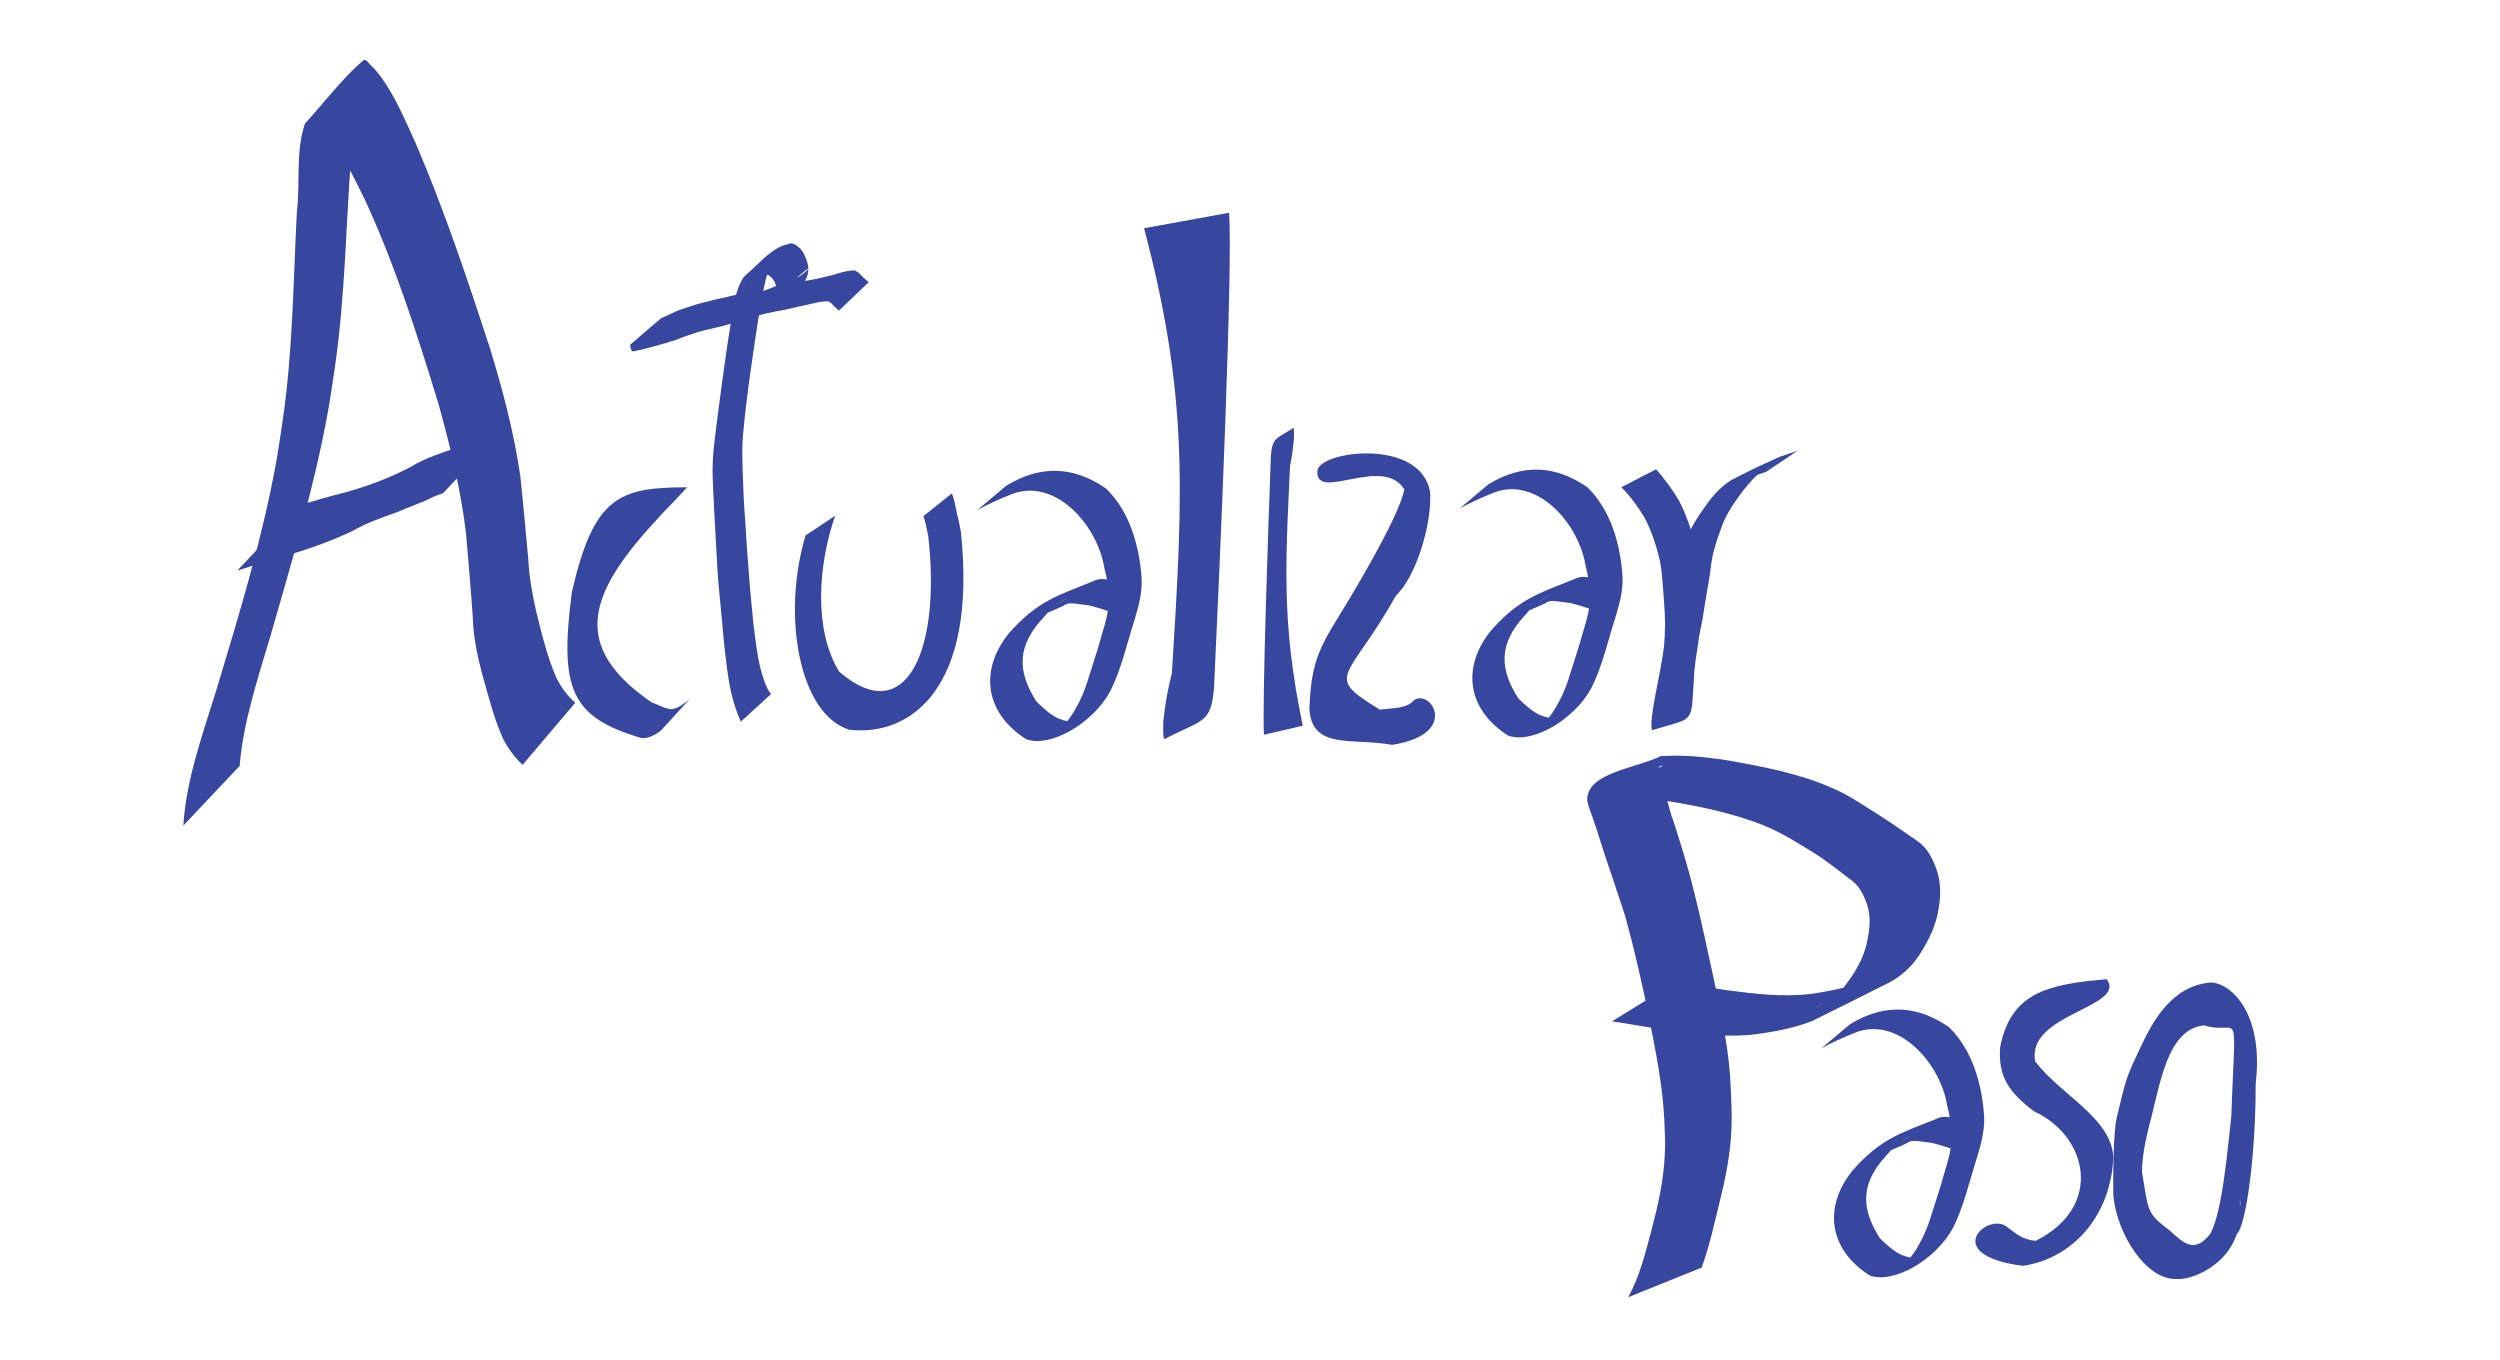 <?xml version="1.0" encoding="UTF-8" standalone="no"?>
<!-- Created with Inkscape (http://www.inkscape.org/) -->

<svg
   xmlns:dc="http://purl.org/dc/elements/1.1/"
   xmlns:cc="http://creativecommons.org/ns#"
   xmlns:rdf="http://www.w3.org/1999/02/22-rdf-syntax-ns#"
   xmlns:svg="http://www.w3.org/2000/svg"
   xmlns="http://www.w3.org/2000/svg"
   xmlns:sodipodi="http://sodipodi.sourceforge.net/DTD/sodipodi-0.dtd"
   xmlns:inkscape="http://www.inkscape.org/namespaces/inkscape"
   width="57mm"
   height="31mm"
   viewBox="0 0 57 31"
   version="1.1"
   id="svg8"
   sodipodi:docname="botonActualizarPaso.svg"
   inkscape:version="0.92.3 (2405546, 2018-03-11)">
  <defs
     id="defs2" />
  <sodipodi:namedview
     id="base"
     pagecolor="#ffffff"
     bordercolor="#666666"
     borderopacity="1.0"
     inkscape:pageopacity="0.0"
     inkscape:pageshadow="2"
     inkscape:zoom="1.4"
     inkscape:cx="89.075888"
     inkscape:cy="143.60139"
     inkscape:document-units="mm"
     inkscape:current-layer="layer2"
     showgrid="false"
     inkscape:window-width="960"
     inkscape:window-height="992"
     inkscape:window-x="960"
     inkscape:window-y="0"
     inkscape:window-maximized="0"
     showguides="false" />
  <g
     inkscape:label="Capa 1"
     inkscape:groupmode="layer"
     id="layer1"
     transform="translate(0,-266)">
    <path
       style="opacity:1;fill:#37469e;fill-opacity:1;stroke:none;stroke-width:1.285;stroke-miterlimit:4;stroke-dasharray:none;stroke-opacity:1;paint-order:stroke fill markers"
       id="path1843-3-93-5-9-1"
       d="m 37.76,276.699 c 0.196,0.226 0.371,0.462 0.52,0.713 0.163,0.312 0.274,0.644 0.359,0.977 0.071,0.318 0.078,0.642 0.103,0.964 0.033,0.347 0.038,0.694 0.011,1.041 -0.03,0.293 -0.089,0.583 -0.12,0.877 -0.018,0.269 -0.029,0.538 -0.053,0.806 -0.055,0.404 -0.209,0.35 -0.896,0.568 -0.039,0.012 -0.031,-0.096 -0.03,-0.193 0.031,-0.373 0.116,-0.74 0.186,-1.108 0.064,-0.392 0.158,-0.78 0.214,-1.173 0.039,-0.301 0.101,-0.6 0.139,-0.901 0.029,-0.3 0.117,-0.59 0.221,-0.876 0.103,-0.323 0.294,-0.613 0.499,-0.896 0.156,-0.218 0.32,-0.398 0.56,-0.551 0.403,-0.208 0.471,-0.245 1.107,-0.533 0.024,-0.011 0.375,-0.125 0.4,-0.134 0,0 -0.711,0.477 -0.711,0.477 v 0 c -0.067,0.022 -0.134,0.044 -0.2,0.068 -0.067,0.023 -0.257,0.107 -0.198,0.073 0.227,-0.132 0.911,-0.455 0.453,-0.237 -0.041,0.022 -0.084,0.042 -0.124,0.067 -0.191,0.12 -0.321,0.296 -0.457,0.458 -0.208,0.275 -0.404,0.558 -0.507,0.877 -0.104,0.281 -0.199,0.566 -0.228,0.861 -0.034,0.304 -0.1,0.603 -0.145,0.905 -0.054,0.396 -0.153,0.784 -0.22,1.178 -0.068,0.361 -0.148,0.723 -0.169,1.089 -0.014,0.357 -0.071,0.14 -0.806,0.497 -0.012,0.005 0.028,-0.008 0.035,-0.018 0.035,-0.041 0.041,-0.101 0.052,-0.148 0.031,-0.269 0.047,-0.538 0.059,-0.808 0.028,-0.295 0.086,-0.585 0.125,-0.878 0.033,-0.344 0.031,-0.688 0,-1.031 -0.027,-0.318 -0.035,-0.638 -0.099,-0.953 -0.08,-0.328 -0.185,-0.654 -0.348,-0.96 -0.146,-0.245 -0.316,-0.478 -0.526,-0.688 0,0 0.796,-0.41 0.796,-0.41 z"
       inkscape:connector-curvature="0" />
  </g>
  <g
     inkscape:groupmode="layer"
     id="layer2"
     inkscape:label="Capa 2"
     transform="translate(0,-9)">
    <path
       style="opacity:1;fill:#37469e;fill-opacity:1;stroke:none;stroke-width:2.06;stroke-miterlimit:4;stroke-dasharray:none;stroke-opacity:1;paint-order:stroke fill markers"
       id="path1843-3-9-6"
       d="m 27.68,24.679 c -0.07,0.83 -0.262,0.719 -1.12,1.168 -0.048,0.026 -0.039,-0.197 -0.037,-0.396 0.255,-2.417 1.365,-3.23 1.028,-0.732 -0.017,0.733 -0.088,0.288 -1.008,1.022 -0.015,0.01 0.034,-0.017 0.045,-0.038 0.045,-0.084 0.052,-0.208 0.065,-0.304 0.296,-4.816 0.529,-7.046 -0.568,-11.195 l 1.938,-0.353 c 0.089,1.224 -0.209,8.002 -0.343,10.828 z"
       inkscape:connector-curvature="0"
       sodipodi:nodetypes="cccccccccc" />
    <path
       style="opacity:1;fill:#37469e;fill-opacity:1;stroke:none;stroke-width:1.321;stroke-miterlimit:4;stroke-dasharray:none;stroke-opacity:1;paint-order:stroke fill markers"
       id="path1067"
       d="m 19.041,20.757 c -0.401,1.17 -0.482,2.61 0.09,3.555 1.527,1.323 2.333,-0.491 2.031,-3.101 -0.029,-0.114 -0.043,-0.233 -0.077,-0.344 -0.022,-0.072 -0.01,-0.04 -0.033,-0.098 l 0.652,-0.52 v 0 c 0.022,0.066 0.011,0.031 0.034,0.104 0.037,0.113 0.053,0.231 0.078,0.349 0.039,0.141 0.069,0.287 0.093,0.434 0.376,3.587 -1.165,4.662 -2.549,4.501 -1.141,-0.357 -1.54,-2.608 -0.993,-4.43 l 0.676,-0.449 z"
       inkscape:connector-curvature="0"
       sodipodi:nodetypes="cccccccccccccc" />
    <path
       style="opacity:1;fill:#37469e;fill-opacity:1;stroke:none;stroke-width:1.219;stroke-miterlimit:4;stroke-dasharray:none;stroke-opacity:1;paint-order:stroke fill markers"
       id="path1805"
       d="m 30.515,23.069 c -0.505,0.805 -0.618,1.155 -0.662,2.085 0.055,0.948 0.951,0.663 1.89,0.828 1.634,-0.258 0.803,-1.39 0.445,-0.968 -0.164,0.14 -0.45,0.131 -0.727,0.166 -1.308,-0.799 -0.728,-0.645 0.367,-2.601 0.457,-0.422 0.825,-1.639 0.778,-2.357 -0.208,-1.251 -2.55,-0.944 -2.57,-0.479 -0.042,0.714 1.5,-0.378 1.982,0.415 -0.118,0.652 -1.322,2.62 -1.504,2.911 z"
       inkscape:connector-curvature="0"
       sodipodi:nodetypes="cccccccccc" />
    <path
       style="opacity:1;fill:#37469e;fill-opacity:1;stroke:none;stroke-width:1.465;stroke-miterlimit:4;stroke-dasharray:none;stroke-opacity:1;paint-order:stroke fill markers"
       id="path1837-5"
       d="m 14.852,25.012 c 0.151,0.051 0.296,0.146 0.453,0.158 0.156,-0.013 0.289,-0.126 0.42,-0.231 l -0.654,0.716 v 0 c -0.139,0.105 -0.289,0.189 -0.451,0.172 -1.605,-0.475 -1.87,-1.112 -1.581,-3.327 0.498,-2.168 1.065,-2.391 2.626,-2.389 -0.093,0.1 -0.182,0.201 -0.272,0.293 -1.82,1.869 -2.612,3.181 -0.54,4.609 z"
       inkscape:connector-curvature="0"
       sodipodi:nodetypes="ccccccccsc" />
    <path
       style="opacity:1;fill:#37469e;fill-opacity:1;stroke:none;stroke-width:1.621;stroke-miterlimit:4;stroke-dasharray:none;stroke-opacity:1;paint-order:stroke fill markers"
       id="path1835-6-6-5"
       d="m 22.952,20.068 c 0.791,-0.478 1.54,-0.431 2.267,0.072 0.547,0.526 0.766,1.341 0.811,2.065 0.012,0.313 -0.069,0.615 -0.157,0.91 -0.183,0.57 -0.31,1.153 -0.561,1.648 -0.402,0.737 -1.367,1.291 -1.916,1.091 -0.946,-0.606 -1.068,-1.575 -0.397,-2.411 0.645,-0.733 1.107,-0.863 1.912,-1.184 0.16,-0.087 0.287,-0.058 0.452,-0.019 0.128,0.041 0.252,0.094 0.382,0.13 l -0.37,0.595 v 0 c -0.127,-0.041 -0.415,-0.133 -0.546,-0.162 -0.327,-0.038 -0.469,-0.087 -0.581,0.008 -0.239,0.111 -0.484,0.206 -0.718,0.328 1.41,-0.87 0.593,-0.399 0.44,-0.257 -0.071,0.065 -0.128,0.147 -0.196,0.216 -0.585,0.634 -0.584,1.209 -0.142,1.898 0.142,0.14 0.29,0.276 0.465,0.369 0.166,0.074 0.341,0.121 0.516,0.049 -0.409,0.171 -0.827,0.647 -0.372,0.142 0.114,-0.132 0.22,-0.272 0.3,-0.431 0.135,-0.235 0.229,-0.489 0.304,-0.751 0.092,-0.294 0.191,-0.585 0.271,-0.883 0.087,-0.285 0.174,-0.575 0.165,-0.878 -0.014,-0.224 -0.039,-0.445 -0.101,-0.661 -0.16,-1.001 -1.15,-2.09 -2.142,-1.674 -0.257,0.102 -0.509,0.217 -0.753,0.35 l 0.665,-0.559 z"
       inkscape:connector-curvature="0"
       sodipodi:nodetypes="cccccccccccccccccccccccccccccc" />
    <path
       style="opacity:1;fill:#37469e;fill-opacity:1;stroke:none;stroke-width:2.24;stroke-miterlimit:4;stroke-dasharray:none;stroke-opacity:0.981"
       id="path1041"
       d="m 16.891,25.452 c -0.096,-0.202 -0.162,-0.428 -0.22,-0.659 -0.079,-0.352 -0.116,-0.721 -0.158,-1.085 -0.034,-0.398 -0.078,-0.795 -0.112,-1.193 -0.038,-0.361 -0.055,-0.725 -0.074,-1.089 -0.026,-0.397 -0.043,-0.796 -0.063,-1.194 -0.011,-0.222 -0.022,-0.444 -0.014,-0.666 0.004,-0.125 0.009,-0.178 0.019,-0.302 0.034,-0.341 0.081,-0.678 0.125,-1.016 0.038,-0.326 0.087,-0.649 0.131,-0.973 0.041,-0.29 0.083,-0.58 0.13,-0.868 0.036,-0.211 0.069,-0.423 0.114,-0.63 0.031,-0.142 0.079,-0.27 0.142,-0.386 0.009,-0.015 0.017,-0.029 0.026,-0.042 0.012,-0.018 0.041,-0.056 0.056,-0.069 0.348,-0.301 0.492,-0.5 0.783,-0.648 0.052,-0.032 0.108,-0.042 0.164,-0.058 0.024,-0.008 0.048,-0.016 0.072,-0.024 0.08,-0.01 0.148,0.041 0.214,0.1 0.068,0.056 0.111,0.147 0.149,0.245 0.039,0.098 0.058,0.158 0.054,0.274 -0.011,0.104 -0.035,0.172 -0.085,0.243 -0.238,0.204 -0.475,0.412 -0.715,0.611 -0.012,0.01 -0.026,0.009 -0.039,0.013 -0.015,0.005 -0.029,0.012 -0.044,0.017 -0.054,0.021 -0.109,0.04 -0.164,0.06 -0.13,0.048 -0.261,0.092 -0.389,0.155 -0.094,0.047 -0.193,0.071 -0.29,0.1 -0.156,0.051 -0.313,0.087 -0.47,0.123 -0.209,0.041 -0.415,0.11 -0.62,0.181 -0.108,0.036 -0.213,0.091 -0.323,0.114 -0.082,0.03 -0.166,0.052 -0.249,0.074 -0.15,0.043 -0.301,0.085 -0.452,0.12 -0.039,-5.13e-4 -0.138,0.043 -0.174,0.026 -0.008,-0.005 -0.017,-0.012 -0.021,-0.023 -0.013,-0.037 -0.019,-0.08 -0.029,-0.119 0.238,-0.205 0.475,-0.413 0.715,-0.614 0.011,-0.009 0.024,-0.009 0.035,-0.013 0.014,-0.006 0.029,-0.013 0.043,-0.019 0.052,-0.023 0.104,-0.046 0.156,-0.071 0.114,-0.062 0.232,-0.098 0.35,-0.138 0.148,-0.05 0.296,-0.095 0.446,-0.128 0.151,-0.043 0.304,-0.076 0.457,-0.108 0.137,-0.038 0.274,-0.063 0.412,-0.088 0.122,-0.022 0.244,-0.026 0.366,-0.044 0.176,-0.022 0.349,-0.076 0.521,-0.128 0.139,-0.051 0.28,-0.084 0.422,-0.102 0.193,-0.021 0.384,-0.063 0.574,-0.11 0.149,-0.03 0.294,-0.092 0.444,-0.118 0.05,-0.008 0.1,-0.015 0.15,-0.017 0.009,-4.86e-4 0.019,-0.003 0.028,-4.86e-4 0.011,0.003 0.022,0.009 0.032,0.015 0.062,0.026 0.11,0.088 0.161,0.141 0.041,0.043 0.088,0.07 0.129,0.113 l -0.678,0.648 v 0 c -0.042,-0.04 -0.086,-0.076 -0.127,-0.119 -0.041,-0.047 -0.084,-0.09 -0.138,-0.094 -0.063,0.006 -0.126,0.006 -0.189,0.019 -0.138,0.029 -0.277,0.062 -0.415,0.09 -0.198,0.048 -0.397,0.094 -0.596,0.126 -0.137,0.027 -0.273,0.057 -0.408,0.099 -0.178,0.05 -0.356,0.1 -0.536,0.13 -0.122,0.018 -0.245,0.024 -0.367,0.047 -0.136,0.023 -0.271,0.053 -0.406,0.085 -0.152,0.034 -0.304,0.067 -0.455,0.108 -0.15,0.038 -0.3,0.085 -0.447,0.141 -0.118,0.043 -0.235,0.089 -0.35,0.149 -0.068,0.032 -0.138,0.062 -0.205,0.102 -0.013,0.008 -0.025,0.016 -0.037,0.025 0.222,-0.194 0.443,-0.388 0.665,-0.583 -0.015,-0.032 -0.031,-0.064 -0.046,-0.097 -0.002,-0.005 -0.006,-0.009 -0.004,-0.012 0.005,-0.005 0.013,-5.11e-4 0.019,-6.66e-4 0.044,-0.005 0.087,-0.01 0.13,-0.019 0.152,-0.03 0.301,-0.077 0.45,-0.126 0.087,-0.029 0.173,-0.064 0.261,-0.083 0.1,-0.031 0.201,-0.065 0.301,-0.095 0.204,-0.059 0.409,-0.119 0.614,-0.168 0.164,-0.045 0.328,-0.093 0.49,-0.151 0.095,-0.032 0.19,-0.061 0.283,-0.104 0.13,-0.052 0.261,-0.099 0.39,-0.15 0.056,-0.023 0.113,-0.045 0.168,-0.072 0.257,-0.127 0.619,-0.599 -0.572,0.518 0.057,-0.037 0.084,-0.069 0.111,-0.155 0.004,-0.015 0.012,-0.044 0.011,-0.061 -0.001,-0.051 -0.025,-0.099 -0.038,-0.144 -0.03,-0.082 -0.069,-0.146 -0.125,-0.189 -0.063,-0.046 -0.113,-0.059 -0.182,-0.031 -0.077,0.023 -0.154,0.047 -0.225,0.097 -0.247,0.165 -0.566,0.484 0.586,-0.518 0.01,-0.009 -0.021,0.016 -0.031,0.025 -0.033,0.028 -0.031,0.027 -0.062,0.061 -0.073,0.099 -0.125,0.212 -0.163,0.349 -0.058,0.203 -0.092,0.418 -0.133,0.629 -0.051,0.288 -0.095,0.578 -0.139,0.868 -0.044,0.326 -0.096,0.65 -0.139,0.977 -0.043,0.333 -0.085,0.666 -0.116,1.002 -0.011,0.117 -0.018,0.177 -0.025,0.296 -0.013,0.221 -0.004,0.442 0.001,0.663 0.013,0.399 0.029,0.797 0.061,1.193 0.021,0.362 0.046,0.723 0.075,1.084 0.027,0.398 0.068,0.794 0.106,1.19 0.043,0.355 0.082,0.714 0.164,1.055 0.058,0.212 0.121,0.434 0.241,0.585 l -0.685,0.627 z"
       inkscape:connector-curvature="0"
       sodipodi:nodetypes="ccccccccccccccccccccccccccccccccccccccccccccccccccccccccccccccccccccccccccccccccccccccccccccccccccccccccccc" />
    <path
       style="opacity:1;fill:#37469e;fill-opacity:1;stroke:none;stroke-width:1.063;stroke-miterlimit:4;stroke-dasharray:none;stroke-opacity:1;paint-order:stroke fill markers"
       id="path1843-3-9-6-3"
       d="m 28.973,19.44 c 0.032,-0.484 0.12,-0.419 0.512,-0.681 0.022,-0.015 0.018,0.115 0.017,0.231 -0.116,1.409 -0.624,1.883 -0.469,0.427 0.008,-0.428 0.04,-0.168 0.46,-0.596 0.007,-0.006 -0.016,0.01 -0.02,0.022 -0.02,0.049 -0.024,0.121 -0.03,0.177 -0.135,2.807 -0.242,4.107 0.26,6.526 l -0.885,0.206 c -0.041,-0.714 0.096,-4.664 0.156,-6.312 z"
       inkscape:connector-curvature="0"
       sodipodi:nodetypes="cccccccccc" />
    <path
       style="opacity:1;fill:#37469e;fill-opacity:1;stroke:none;stroke-width:1.607;stroke-miterlimit:4;stroke-dasharray:none;stroke-opacity:1;paint-order:stroke fill markers"
       id="path1835-6-6-0-5"
       d="m 33.944,20.037 c 0.784,-0.473 1.526,-0.427 2.247,0.072 0.542,0.521 0.76,1.329 0.803,2.046 0.012,0.311 -0.068,0.609 -0.156,0.902 -0.182,0.565 -0.308,1.143 -0.556,1.633 -0.399,0.73 -1.355,1.279 -1.899,1.081 -0.938,-0.6 -1.058,-1.561 -0.393,-2.389 0.639,-0.727 1.097,-0.856 1.895,-1.173 0.159,-0.086 0.285,-0.058 0.448,-0.018 0.127,0.041 0.25,0.093 0.379,0.129 l -0.367,0.59 v 0 c -0.126,-0.04 -0.412,-0.132 -0.541,-0.161 -0.324,-0.038 -0.465,-0.086 -0.576,0.008 -0.237,0.11 -0.48,0.204 -0.712,0.325 1.398,-0.862 0.588,-0.395 0.436,-0.255 -0.07,0.065 -0.127,0.146 -0.194,0.214 -0.58,0.628 -0.579,1.198 -0.141,1.881 0.141,0.138 0.287,0.274 0.461,0.365 0.164,0.073 0.338,0.12 0.511,0.048 -0.405,0.17 -0.82,0.641 -0.369,0.14 0.113,-0.131 0.218,-0.27 0.297,-0.427 0.133,-0.233 0.227,-0.485 0.302,-0.745 0.092,-0.291 0.189,-0.58 0.269,-0.875 0.086,-0.283 0.173,-0.57 0.164,-0.87 -0.014,-0.222 -0.039,-0.441 -0.1,-0.655 -0.158,-0.992 -1.14,-2.072 -2.123,-1.659 -0.254,0.102 -0.505,0.215 -0.746,0.347 l 0.659,-0.554 z"
       inkscape:connector-curvature="0"
       sodipodi:nodetypes="cccccccccccccccccccccccccccccc" />
    <path
       style="opacity:1;fill:#37469e;fill-opacity:1;stroke:none;stroke-width:1.49;stroke-miterlimit:4;stroke-dasharray:none;stroke-opacity:0.981"
       id="path921-6"
       d="m 4.181,27.822 c 0.059,-1.025 0.434,-2.069 0.75,-3.081 0.516,-1.715 1.042,-3.433 1.359,-5.166 0.062,-0.337 0.106,-0.674 0.159,-1.011 0.229,-1.588 0.238,-3.157 0.319,-4.73 0.082,-0.653 -0.036,-1.367 0.186,-2.019 0.441,-0.478 0.833,-1.009 1.323,-1.434 0.067,-0.058 0.134,0.072 0.19,0.122 0.076,0.068 0.142,0.147 0.203,0.229 0.343,0.462 0.568,1.011 0.81,1.54 0.647,1.508 1.173,3.081 1.688,4.658 0.292,0.952 0.55,1.923 0.696,2.932 0.067,0.62 0.119,1.244 0.179,1.866 0.021,0.414 0.091,0.812 0.18,1.204 0.131,0.525 0.254,1.055 0.47,1.539 0.111,0.21 0.245,0.399 0.423,0.551 0,0 -1.201,1.417 -1.201,1.417 v 0 C 11.73,26.267 11.584,26.063 11.466,25.834 11.247,25.344 11.119,24.809 10.971,24.284 10.871,23.888 10.789,23.485 10.779,23.06 10.737,22.43 10.676,21.804 10.627,21.176 10.505,20.156 10.266,19.173 9.997,18.208 9.513,16.623 9.008,15.042 8.323,13.562 8.072,13.062 7.84,12.54 7.483,12.116 7.426,12.049 7.363,11.987 7.293,11.933 c -0.027,-0.021 -0.121,-0.006 -0.097,-0.039 0.341,-0.473 0.737,-0.907 1.105,-1.36 -0.033,0.046 -0.079,0.086 -0.1,0.137 -0.06,0.142 -0.088,0.441 -0.101,0.569 -0.044,0.443 -0.051,0.882 -0.095,1.324 -0.119,1.6 -0.136,3.19 -0.368,4.8 -0.053,0.341 -0.098,0.681 -0.16,1.022 -0.312,1.726 -0.83,3.437 -1.321,5.149 -0.288,0.966 -0.614,1.951 -0.692,2.927 0,0 -1.283,1.361 -1.283,1.361 z"
       inkscape:connector-curvature="0" />
    <path
       style="opacity:1;fill:#37469e;fill-opacity:1;stroke:none;stroke-width:1.813;stroke-miterlimit:4;stroke-dasharray:none;stroke-opacity:0.981"
       id="path838"
       d="m 6.813,20.523 c 0.326,-0.094 0.652,-0.197 0.982,-0.276 0.537,-0.144 1.07,-0.337 1.582,-0.609 0.339,-0.208 0.7,-0.313 1.058,-0.438 0.247,-0.128 0.501,-0.212 0.747,-0.34 0.102,-0.05 0.208,-0.07 0.314,-0.09 0,0 -1.396,1.476 -1.396,1.476 v 0 c -0.1,0.033 -0.2,0.068 -0.297,0.121 -0.245,0.117 -0.5,0.196 -0.747,0.31 -0.347,0.122 -0.694,0.242 -1.026,0.433 -0.524,0.245 -1.062,0.435 -1.604,0.585 -0.34,0.099 -0.677,0.207 -1.016,0.315 0,0 1.402,-1.487 1.402,-1.487 z"
       inkscape:connector-curvature="0" />
    <path
       style="opacity:1;fill:#37469e;fill-opacity:1;stroke:none;stroke-width:2.376;stroke-miterlimit:4;stroke-dasharray:none;stroke-opacity:0.981"
       id="path923"
       d="m 37.124,38.575 c 0.271,-0.492 0.397,-1.032 0.538,-1.561 0.142,-0.533 0.261,-1.073 0.292,-1.621 0.021,-0.372 0.007,-0.495 -0.008,-0.864 -0.039,-0.789 -0.197,-1.568 -0.351,-2.344 -0.156,-0.769 -0.331,-1.536 -0.54,-2.296 -0.151,-0.467 -0.31,-0.931 -0.466,-1.396 -0.112,-0.366 -0.23,-0.729 -0.361,-1.09 -0.02,-0.07 -0.046,-0.134 -0.039,-0.207 0.051,-0.585 1.094,-0.674 1.677,-0.957 0.006,-0.003 0.265,-0.009 0.28,-0.009 0.391,-0.006 0.78,0.04 1.165,0.093 0.429,0.075 0.857,0.153 1.28,0.254 0.394,0.1 0.782,0.213 1.148,0.376 0.406,0.163 0.751,0.414 1.114,0.638 0.297,0.187 0.577,0.393 0.867,0.588 0.237,0.165 0.345,0.405 0.434,0.651 0.115,0.328 0.094,0.658 0.028,0.991 -0.074,0.363 -0.25,0.696 -0.461,1.011 -0.168,0.238 -0.396,0.442 -0.673,0.583 -0.576,0.292 -1.157,0.577 -1.735,0.866 -0.462,0.177 -0.951,0.264 -1.448,0.318 -0.648,0.049 -1.291,-0.044 -1.93,-0.125 -0.396,-0.055 -0.787,-0.131 -1.183,-0.187 0,0 1.487,-0.915 1.487,-0.915 v 0 c 0.379,0.073 0.756,0.155 1.14,0.205 0.631,0.084 1.27,0.161 1.908,0.084 0.494,-0.071 0.982,-0.174 1.432,-0.371 -0.451,0.233 -0.903,0.465 -1.354,0.698 -0.057,0.029 0.116,-0.055 0.172,-0.085 0.206,-0.112 0.392,-0.252 0.529,-0.428 0.224,-0.294 0.415,-0.608 0.493,-0.958 0.07,-0.306 0.109,-0.611 0.002,-0.916 -0.079,-0.218 -0.178,-0.421 -0.391,-0.564 -0.272,-0.203 -0.532,-0.419 -0.826,-0.599 -0.358,-0.22 -0.713,-0.448 -1.112,-0.61 -0.361,-0.149 -0.741,-0.256 -1.125,-0.353 -0.419,-0.096 -0.842,-0.177 -1.269,-0.238 -0.382,-0.045 -0.77,-0.088 -1.156,-0.051 -0.048,0.008 -0.098,0.011 -0.145,0.023 -0.038,0.009 -0.144,0.059 -0.111,0.04 0.49,-0.268 0.991,-0.52 1.48,-0.789 0.021,-0.011 -0.053,4.1e-4 -0.071,0.015 -0.045,0.036 -0.017,0.133 -0.014,0.165 0.045,0.171 0.108,0.336 0.16,0.506 0.061,0.197 0.103,0.399 0.178,0.593 0.154,0.472 0.299,0.947 0.424,1.426 0.195,0.767 0.358,1.54 0.524,2.311 0.166,0.782 0.331,1.569 0.355,2.367 0.014,0.351 0.027,0.526 0.015,0.879 -0.02,0.551 -0.123,1.095 -0.258,1.633 -0.127,0.518 -0.237,1.041 -0.421,1.546 0,0 -1.676,0.676 -1.676,0.676 z"
       inkscape:connector-curvature="0" />
    <path
       style="opacity:1;fill:#37469e;fill-opacity:1;stroke:none;stroke-width:1.607;stroke-miterlimit:4;stroke-dasharray:none;stroke-opacity:1;paint-order:stroke fill markers"
       id="path1835-6-6-0-5-3"
       d="m 42.189,32.347 c 0.784,-0.473 1.526,-0.427 2.247,0.072 0.542,0.521 0.759,1.329 0.803,2.046 0.012,0.311 -0.068,0.609 -0.156,0.902 -0.182,0.565 -0.308,1.143 -0.556,1.633 -0.399,0.73 -1.355,1.279 -1.899,1.081 -0.938,-0.6 -1.058,-1.561 -0.393,-2.389 0.639,-0.727 1.097,-0.856 1.895,-1.173 0.159,-0.086 0.285,-0.058 0.448,-0.018 0.127,0.041 0.25,0.093 0.379,0.129 l -0.367,0.59 v 0 c -0.126,-0.04 -0.412,-0.132 -0.541,-0.161 -0.324,-0.038 -0.465,-0.086 -0.576,0.008 -0.237,0.11 -0.48,0.204 -0.712,0.325 1.398,-0.862 0.588,-0.395 0.436,-0.255 -0.07,0.065 -0.127,0.146 -0.194,0.214 -0.58,0.628 -0.579,1.198 -0.141,1.881 0.141,0.138 0.287,0.274 0.461,0.365 0.164,0.073 0.338,0.12 0.511,0.048 -0.405,0.17 -0.82,0.641 -0.369,0.14 0.113,-0.131 0.218,-0.27 0.297,-0.427 0.133,-0.233 0.227,-0.485 0.302,-0.745 0.092,-0.291 0.189,-0.58 0.269,-0.875 0.086,-0.283 0.173,-0.57 0.164,-0.87 -0.014,-0.222 -0.039,-0.441 -0.1,-0.655 -0.158,-0.992 -1.14,-2.072 -2.123,-1.659 -0.254,0.102 -0.505,0.215 -0.746,0.347 l 0.659,-0.554 z"
       inkscape:connector-curvature="0"
       sodipodi:nodetypes="cccccccccccccccccccccccccccccc" />
    <path
       style="opacity:1;fill:#37469e;fill-opacity:1;stroke:none;stroke-width:1.312;stroke-miterlimit:4;stroke-dasharray:none;stroke-opacity:1;paint-order:stroke fill markers"
       id="path1805-7"
       d="m 46.404,33.202 c 0.6,0.785 1.727,1.276 1.78,2.183 -0.056,1.357 -0.947,2.315 -2.064,2.476 -1.943,-0.251 -0.759,-1.277 -0.333,-0.866 0.195,0.137 0.298,0.262 0.627,0.296 1.555,-0.778 1.191,-2.388 -0.038,-2.953 -0.543,-0.411 -0.828,-0.769 -0.772,-1.468 0.247,-1.219 1.036,-1.427 2.429,-1.544 0.473,0.64 -1.85,0.789 -1.629,1.875 z"
       inkscape:connector-curvature="0"
       sodipodi:nodetypes="cccccccccc" />
    <path
       style="opacity:1;fill:#37469e;fill-opacity:1;stroke:none;stroke-width:1.586;stroke-miterlimit:4;stroke-dasharray:none;stroke-opacity:1;paint-order:stroke fill markers"
       id="path1803-3-7-62"
       d="m 51.07,36.625 c 0.036,1.089 -1.029,1.579 -1.461,1.535 -0.674,0.017 -1.336,-1.005 -1.425,-1.895 -0.006,-0.395 -0.006,-1.427 0.08,-1.793 0.201,-0.824 0.192,-0.862 0.504,-1.517 0.321,-0.702 0.756,-1.48 1.643,-1.555 0.477,0.023 1.204,0.726 1.019,2.303 8.3e-5,2.237 -0.388,4.135 -0.591,3.218 0.494,-0.736 0.085,-0.234 0.024,-2.092 0.089,-3.136 0.26,-2.19 -0.61,-2.45 -0.857,0.078 -1.009,1.405 -1.246,2.262 -0.085,0.349 -0.167,0.707 -0.169,1.086 0.143,0.814 0.089,0.906 0.529,1.25 0.284,0.188 0.593,0.727 1.029,0.149 0.431,-0.784 0.468,-3.749 0.675,-3.607 z"
       inkscape:connector-curvature="0"
       sodipodi:nodetypes="cccccccccccccccc" />
  </g>
</svg>
